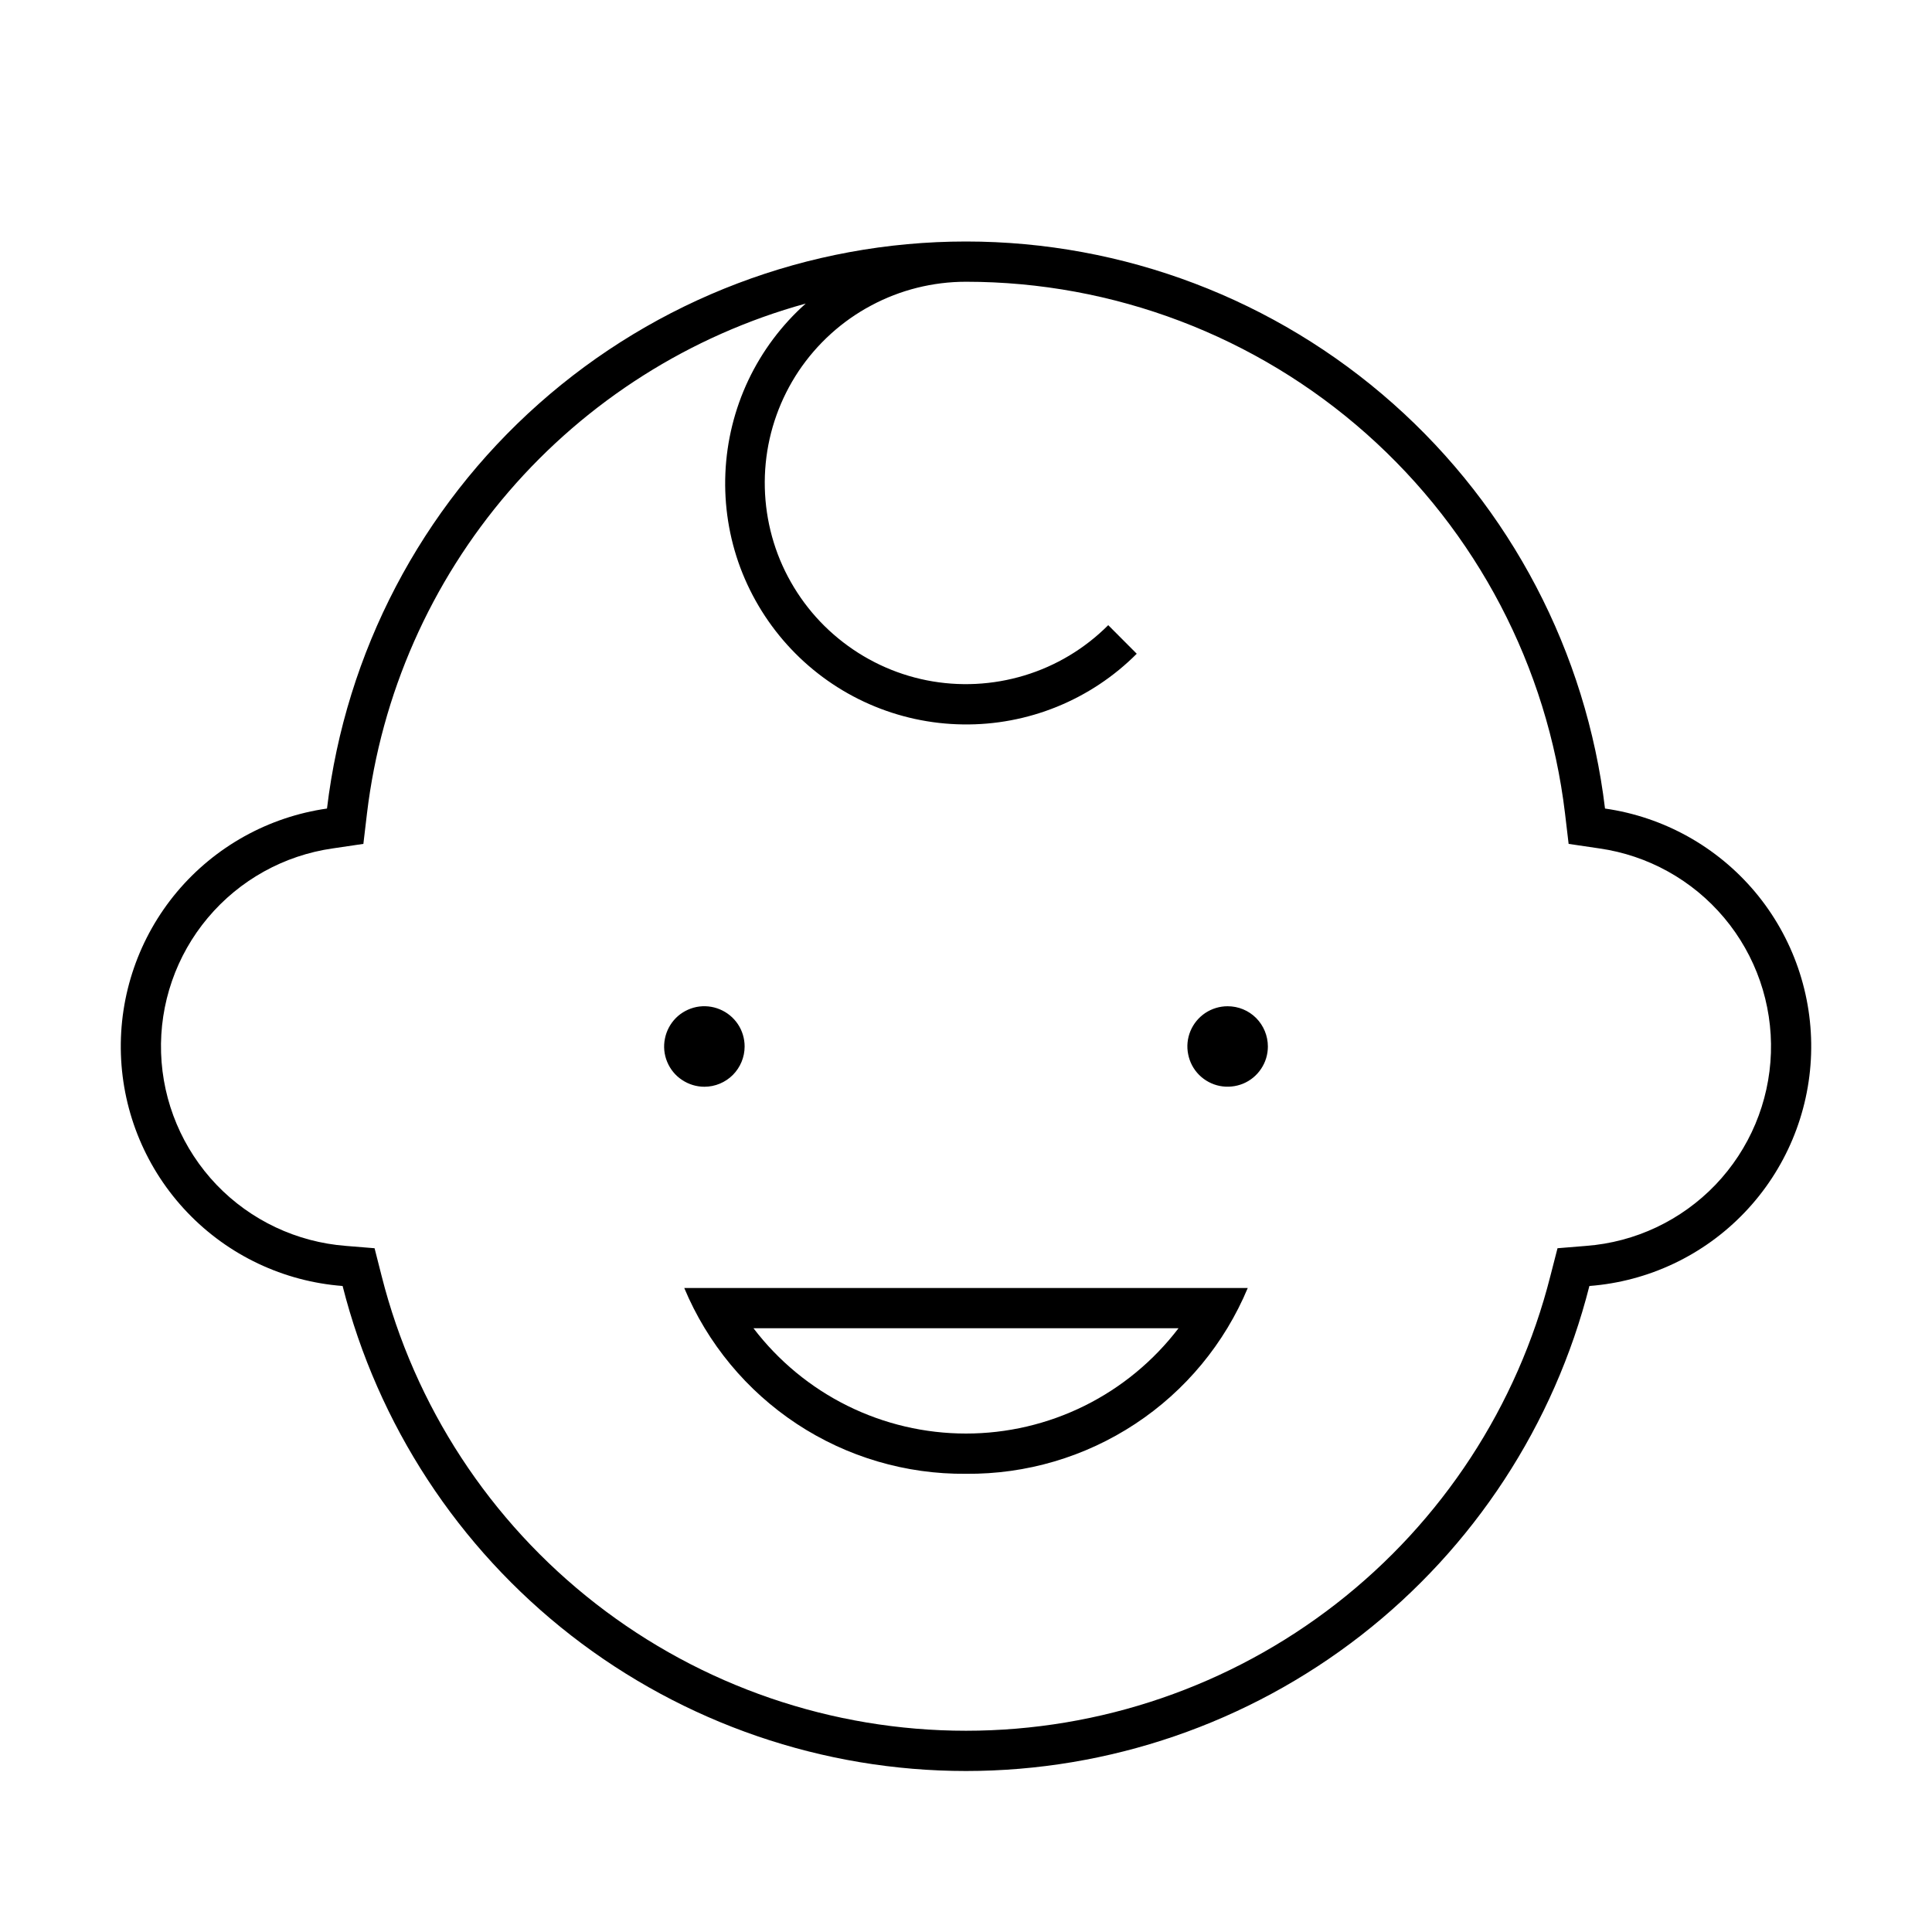 <svg width="24" height="24" viewBox="0 0 24 24" fill="none" xmlns="http://www.w3.org/2000/svg">
<path d="M12 18.308C12.747 18.315 13.479 18.099 14.102 17.688C14.726 17.277 15.212 16.689 15.5 16H8.5C8.788 16.689 9.274 17.276 9.898 17.688C10.521 18.099 11.253 18.315 12 18.308ZM14.64 16.5C14.33 16.906 13.931 17.236 13.473 17.463C13.015 17.69 12.511 17.808 12 17.808C11.489 17.808 10.985 17.69 10.527 17.463C10.069 17.236 9.67 16.906 9.36 16.5H14.64ZM15.25 12.5C15.151 12.5 15.055 12.529 14.972 12.584C14.89 12.639 14.826 12.717 14.788 12.808C14.75 12.9 14.74 13 14.76 13.097C14.779 13.194 14.826 13.283 14.896 13.353C14.966 13.423 15.056 13.471 15.152 13.49C15.249 13.509 15.35 13.499 15.441 13.462C15.533 13.424 15.611 13.36 15.666 13.277C15.721 13.195 15.75 13.099 15.75 13C15.75 12.867 15.697 12.74 15.604 12.646C15.51 12.552 15.383 12.5 15.25 12.5ZM9.25 13C9.25 12.901 9.221 12.804 9.166 12.722C9.111 12.64 9.033 12.576 8.941 12.538C8.85 12.5 8.749 12.49 8.652 12.509C8.555 12.529 8.466 12.576 8.396 12.646C8.327 12.716 8.279 12.805 8.26 12.902C8.24 12.999 8.25 13.1 8.288 13.191C8.326 13.283 8.39 13.361 8.472 13.415C8.554 13.47 8.651 13.5 8.75 13.5C8.883 13.5 9.01 13.447 9.104 13.353C9.197 13.259 9.25 13.132 9.25 13ZM19.938 10.044C19.705 8.102 18.769 6.313 17.306 5.015C15.844 3.717 13.956 3 12 3C10.044 3 8.157 3.717 6.694 5.015C5.231 6.313 4.295 8.102 4.062 10.044C3.335 10.148 2.671 10.517 2.198 11.08C1.726 11.643 1.478 12.361 1.502 13.096C1.526 13.831 1.82 14.531 2.328 15.062C2.836 15.594 3.523 15.919 4.256 15.975C4.693 17.698 5.692 19.225 7.094 20.316C8.497 21.407 10.223 22 12 22C13.777 22 15.503 21.407 16.906 20.316C18.308 19.225 19.307 17.698 19.744 15.975C20.477 15.919 21.164 15.594 21.672 15.062C22.18 14.531 22.474 13.831 22.498 13.096C22.522 12.361 22.274 11.643 21.802 11.08C21.329 10.517 20.665 10.148 19.938 10.044ZM19.703 15.477L19.348 15.506L19.259 15.852C18.85 17.467 17.914 18.899 16.599 19.922C15.284 20.945 13.666 21.5 12 21.5C10.334 21.5 8.716 20.945 7.401 19.922C6.086 18.899 5.15 17.467 4.741 15.852L4.653 15.506L4.297 15.477C3.686 15.43 3.114 15.16 2.69 14.718C2.267 14.275 2.021 13.692 2.001 13.08C1.981 12.468 2.188 11.87 2.582 11.401C2.976 10.932 3.529 10.625 4.135 10.539L4.514 10.483L4.559 10.103C4.736 8.626 5.349 7.235 6.32 6.107C7.291 4.98 8.575 4.166 10.009 3.771C9.71 4.037 9.468 4.361 9.296 4.723C9.125 5.085 9.028 5.478 9.011 5.878C8.994 6.278 9.057 6.678 9.197 7.053C9.338 7.428 9.552 7.771 9.827 8.062C10.102 8.353 10.432 8.586 10.799 8.747C11.166 8.908 11.561 8.994 11.962 8.999C12.362 9.005 12.76 8.93 13.131 8.779C13.502 8.628 13.839 8.404 14.121 8.121L13.767 7.766C13.476 8.057 13.119 8.272 12.725 8.391C12.332 8.51 11.915 8.531 11.512 8.451C11.109 8.371 10.732 8.192 10.414 7.931C10.096 7.671 9.848 7.335 9.69 6.956C9.533 6.576 9.472 6.163 9.512 5.754C9.552 5.345 9.693 4.952 9.921 4.61C10.15 4.269 10.459 3.988 10.822 3.795C11.184 3.601 11.589 3.5 12 3.5C13.833 3.5 15.603 4.172 16.974 5.389C18.345 6.606 19.223 8.283 19.441 10.103L19.486 10.483L19.865 10.539C20.471 10.625 21.024 10.932 21.418 11.401C21.812 11.87 22.019 12.468 21.999 13.08C21.979 13.693 21.733 14.276 21.31 14.718C20.886 15.16 20.314 15.431 19.703 15.477V15.477Z" fill="black"/>
</svg>
